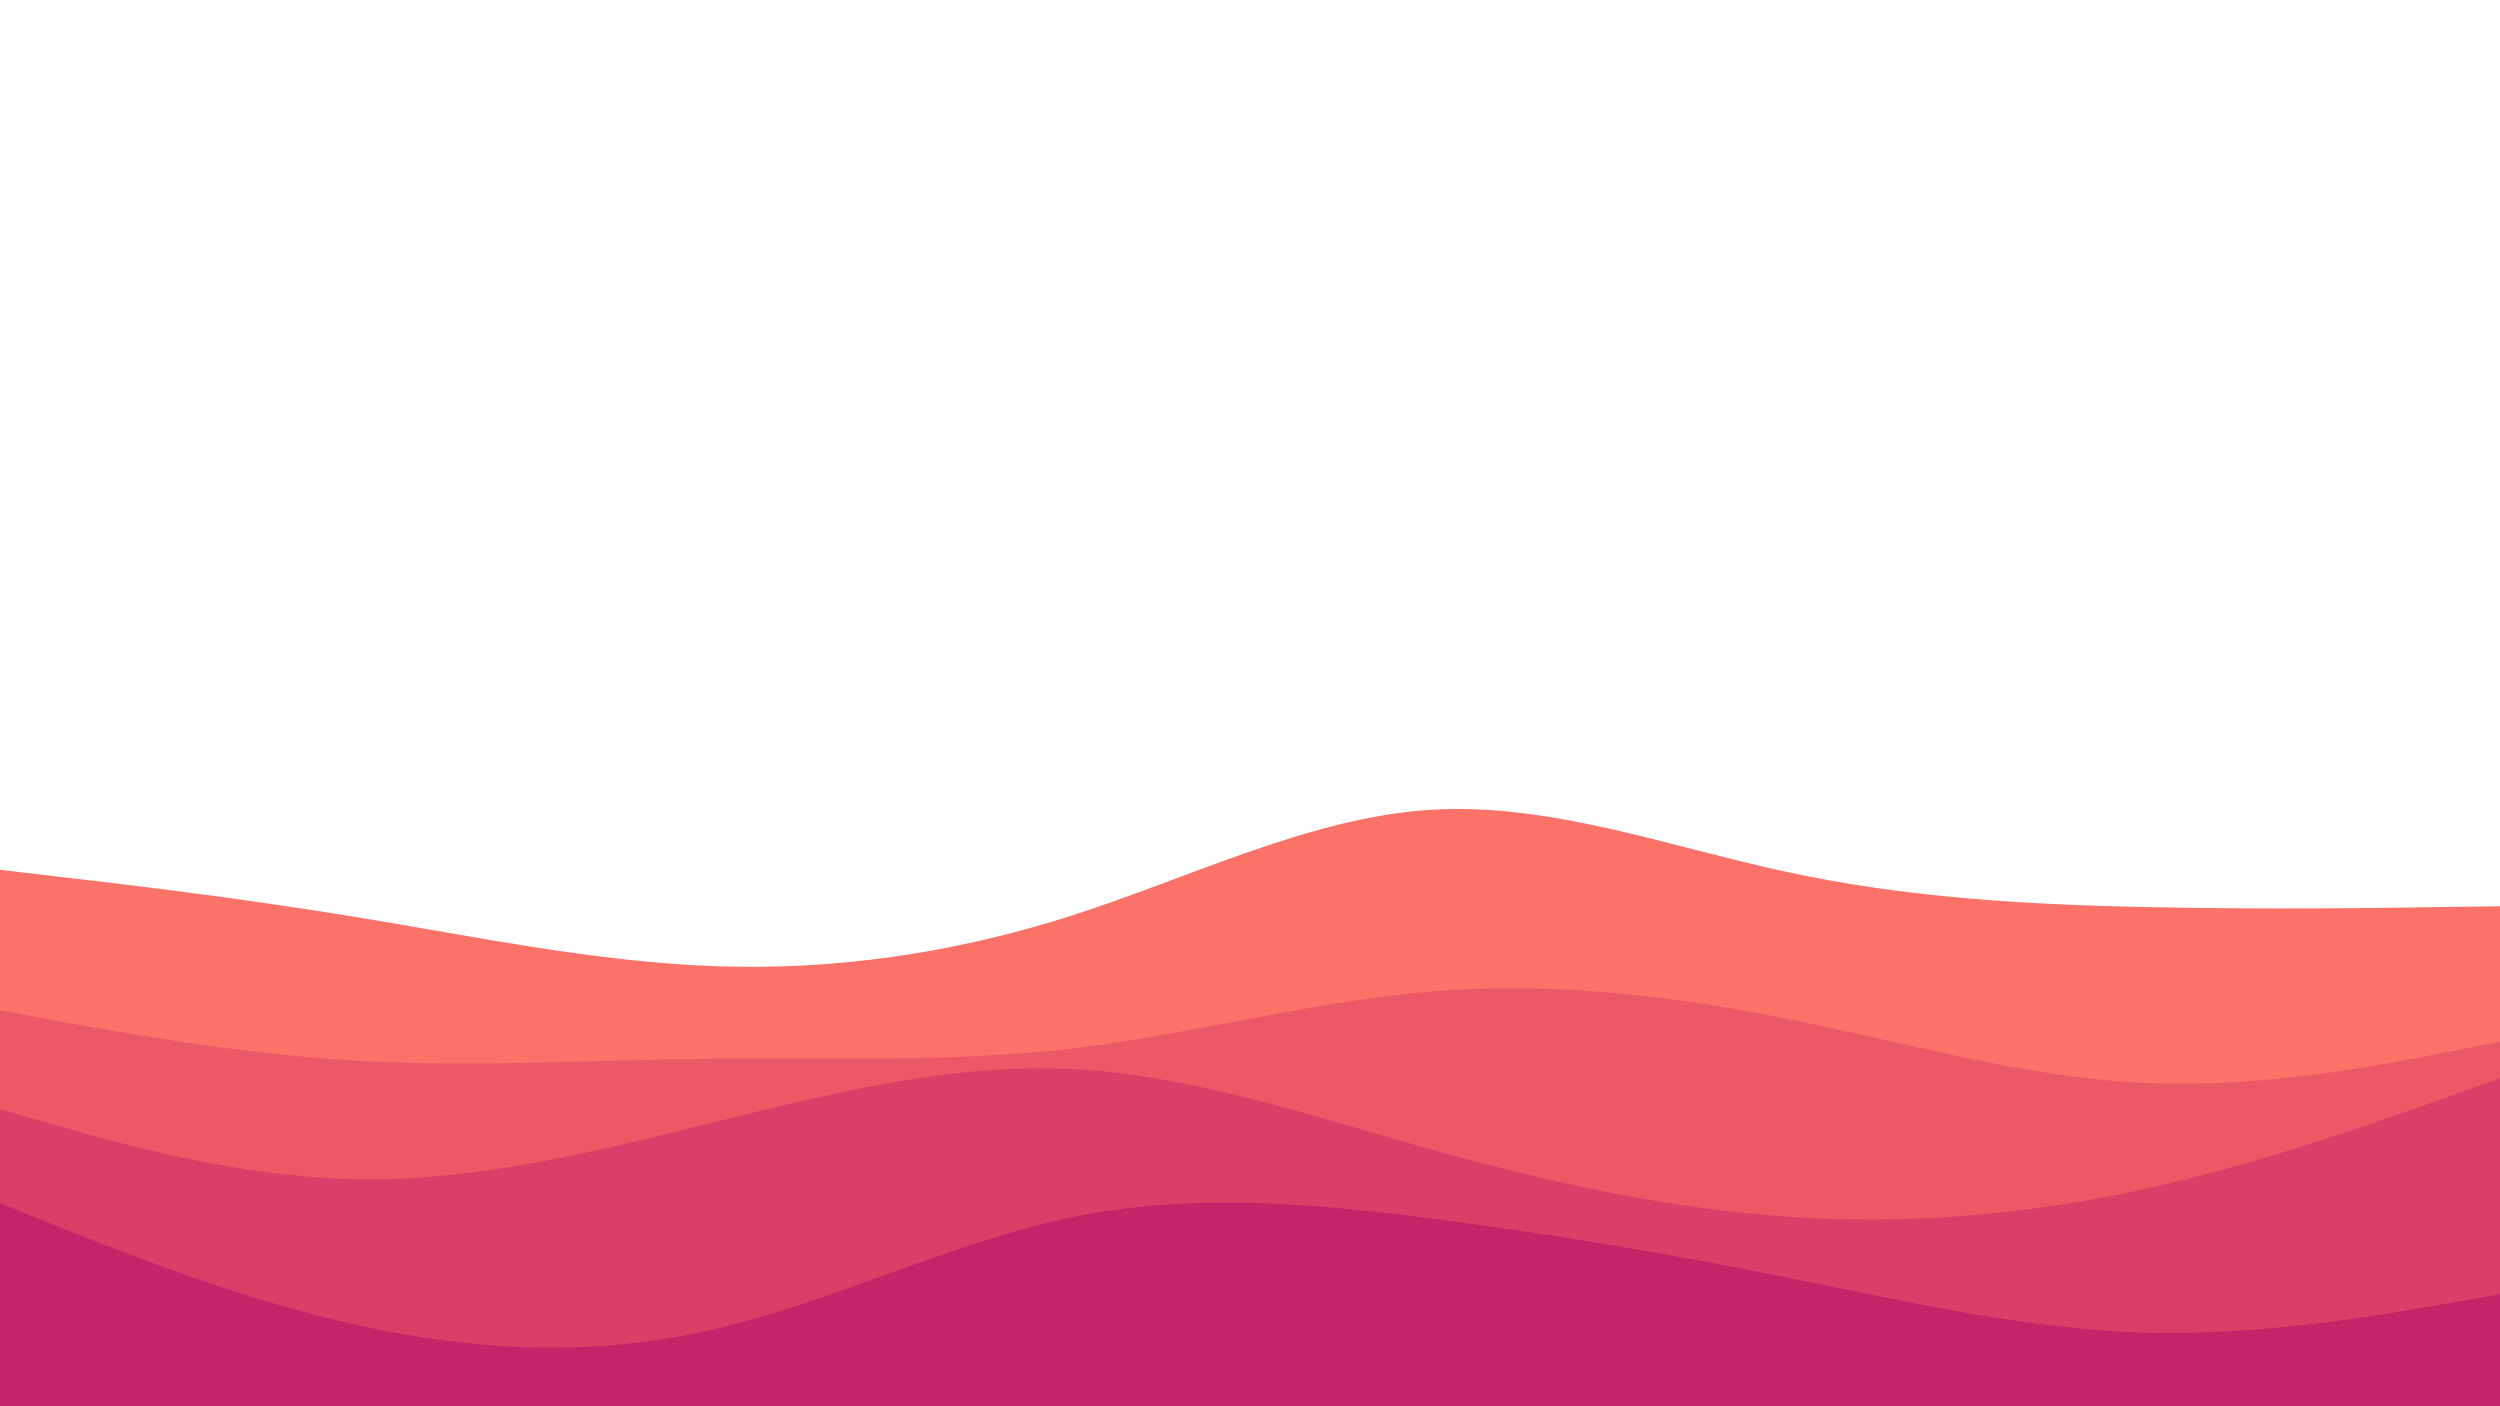 <svg id="visual" viewBox="0 0 960 540" width="960" height="540" xmlns="http://www.w3.org/2000/svg" xmlns:xlink="http://www.w3.org/1999/xlink" version="1.1"><path d="M0 334L22.8 336.7C45.7 339.3 91.3 344.7 137 352.2C182.7 359.7 228.3 369.3 274 371C319.7 372.7 365.3 366.3 411.2 351.7C457 337 503 314 548.8 311C594.7 308 640.3 325 686 334.8C731.7 344.7 777.3 347.3 823 348.3C868.7 349.3 914.3 348.7 937.2 348.3L960 348L960 541L937.2 541C914.3 541 868.7 541 823 541C777.3 541 731.7 541 686 541C640.3 541 594.7 541 548.8 541C503 541 457 541 411.2 541C365.3 541 319.7 541 274 541C228.3 541 182.7 541 137 541C91.3 541 45.7 541 22.8 541L0 541Z" fill="#fa7268"></path><path d="M0 388L22.8 392.2C45.7 396.3 91.3 404.7 137 407.3C182.7 410 228.3 407 274 406.5C319.7 406 365.3 408 411.2 402.7C457 397.3 503 384.7 548.8 380.8C594.7 377 640.3 382 686 391.2C731.7 400.3 777.3 413.7 823 415.8C868.7 418 914.3 409 937.2 404.5L960 400L960 541L937.2 541C914.3 541 868.7 541 823 541C777.3 541 731.7 541 686 541C640.3 541 594.7 541 548.8 541C503 541 457 541 411.2 541C365.3 541 319.7 541 274 541C228.3 541 182.7 541 137 541C91.3 541 45.7 541 22.8 541L0 541Z" fill="#eb5967"></path><path d="M0 426L22.8 432.5C45.7 439 91.3 452 137 452.8C182.7 453.7 228.3 442.3 274 431C319.7 419.7 365.3 408.3 411.2 410.5C457 412.7 503 428.3 548.8 441.2C594.7 454 640.3 464 686 467.2C731.7 470.3 777.3 466.7 823 456.7C868.7 446.7 914.3 430.3 937.2 422.2L960 414L960 541L937.2 541C914.3 541 868.7 541 823 541C777.3 541 731.7 541 686 541C640.3 541 594.7 541 548.8 541C503 541 457 541 411.2 541C365.3 541 319.7 541 274 541C228.3 541 182.7 541 137 541C91.3 541 45.7 541 22.8 541L0 541Z" fill="#da3f67"></path><path d="M0 462L22.8 471.2C45.7 480.3 91.3 498.7 137 508.8C182.7 519 228.3 521 274 510.5C319.7 500 365.3 477 411.2 467.5C457 458 503 462 548.8 467.8C594.7 473.7 640.3 481.3 686 490.5C731.7 499.7 777.3 510.3 823 511.7C868.7 513 914.3 505 937.2 501L960 497L960 541L937.2 541C914.3 541 868.7 541 823 541C777.3 541 731.7 541 686 541C640.3 541 594.7 541 548.8 541C503 541 457 541 411.2 541C365.3 541 319.7 541 274 541C228.3 541 182.7 541 137 541C91.3 541 45.7 541 22.8 541L0 541Z" fill="#c62368"></path></svg>